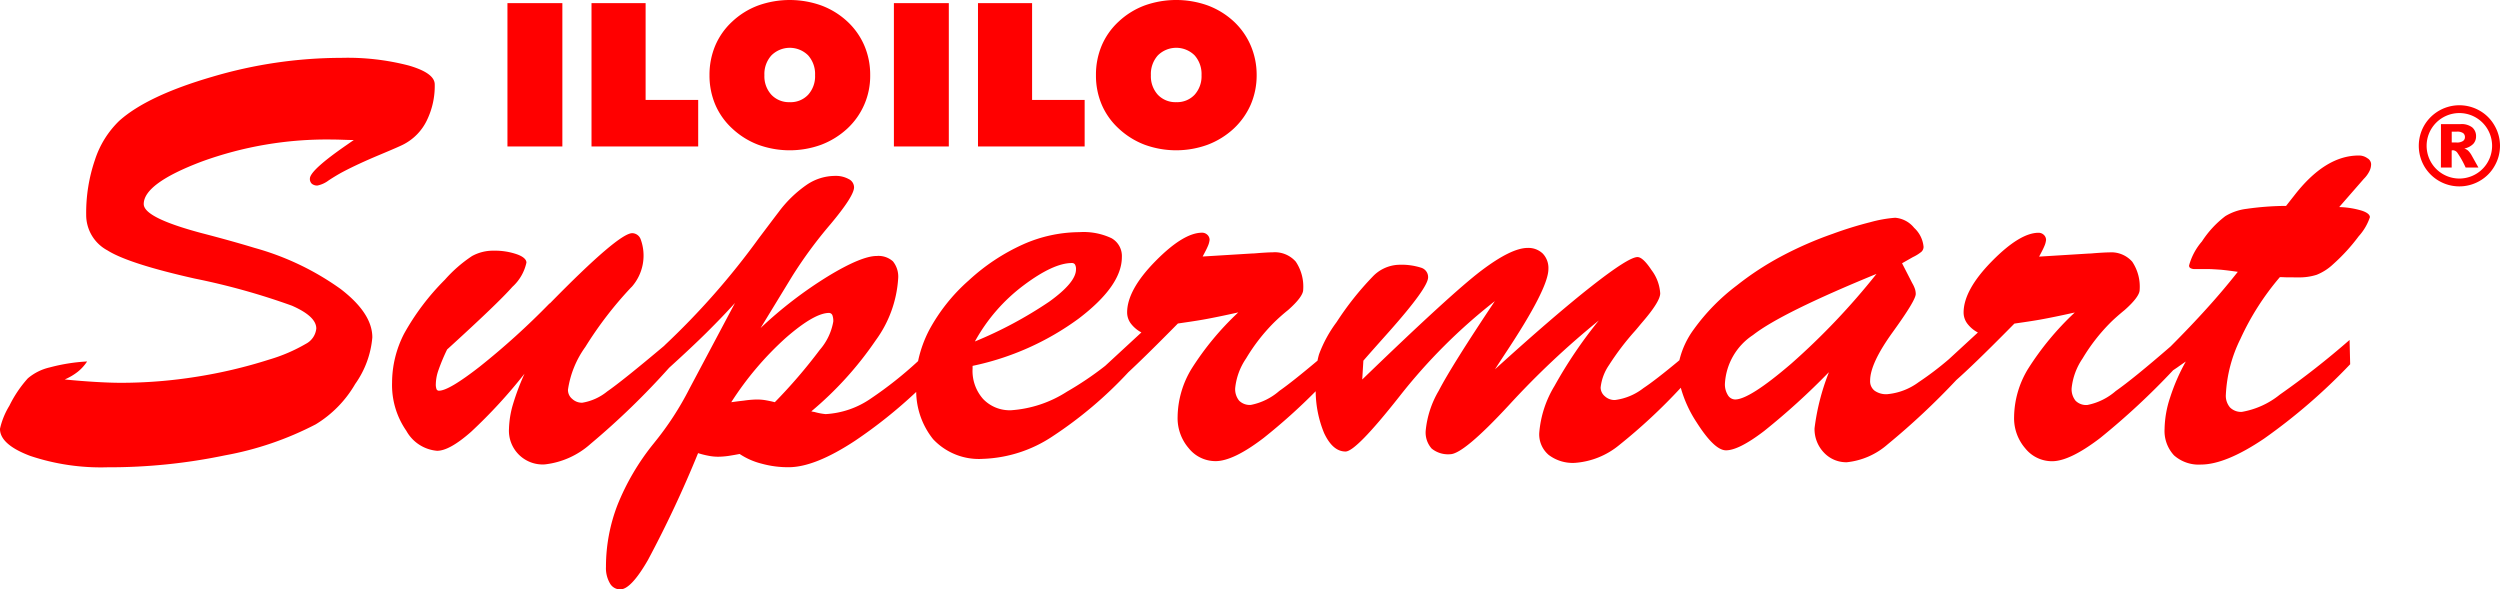 <svg xmlns="http://www.w3.org/2000/svg" width="221.463" height="52.211" viewBox="0 0 221.463 52.211">
  <g id="Group_4" data-name="Group 4" transform="translate(0 0)">
    <path id="Path_10" data-name="Path 10" d="M8178.68,27240.7V27228h4.865v12.7Zm7.447,0V27228h4.793v8.574h4.658v4.121Zm17.566-3.926a2.118,2.118,0,0,0,1.623-.656,2.432,2.432,0,0,0,.615-1.736,2.474,2.474,0,0,0-.615-1.756,2.308,2.308,0,0,0-3.254.006,2.454,2.454,0,0,0-.619,1.75,2.417,2.417,0,0,0,.619,1.736A2.138,2.138,0,0,0,8203.693,27236.773Zm7.121-2.393a6.348,6.348,0,0,1-2.037,4.742,7.13,7.13,0,0,1-2.307,1.424,8.157,8.157,0,0,1-5.57,0,7,7,0,0,1-2.311-1.443,6.17,6.17,0,0,1-1.5-2.117,6.6,6.6,0,0,1-.51-2.605,6.67,6.67,0,0,1,.51-2.619,6.18,6.18,0,0,1,1.5-2.125,6.827,6.827,0,0,1,2.3-1.428,8.3,8.3,0,0,1,5.6,0,6.918,6.918,0,0,1,2.311,1.428,6.3,6.3,0,0,1,1.5,2.133A6.539,6.539,0,0,1,8210.814,27234.381Zm2.1,6.318V27228h4.865v12.7Zm7.449,0V27228h4.793v8.574h4.656v4.121Zm17.563-3.926a2.125,2.125,0,0,0,1.625-.656,2.44,2.44,0,0,0,.615-1.736,2.483,2.483,0,0,0-.615-1.756,2.311,2.311,0,0,0-3.256.006,2.469,2.469,0,0,0-.615,1.75,2.432,2.432,0,0,0,.615,1.736A2.144,2.144,0,0,0,8237.926,27236.773Zm7.123-2.393a6.549,6.549,0,0,1-.518,2.594,6.476,6.476,0,0,1-1.52,2.148,7.109,7.109,0,0,1-2.307,1.424,8.157,8.157,0,0,1-5.57,0,7.007,7.007,0,0,1-2.312-1.443,6.158,6.158,0,0,1-1.5-2.117,6.56,6.56,0,0,1-.508-2.605,6.634,6.634,0,0,1,.508-2.619,6.169,6.169,0,0,1,1.5-2.125,6.873,6.873,0,0,1,2.3-1.428,8.3,8.3,0,0,1,5.6,0,6.994,6.994,0,0,1,2.314,1.428,6.316,6.316,0,0,1,1.492,2.133A6.572,6.572,0,0,1,8245.049,27234.381Z" transform="translate(-8133.728 -27227.723)" fill="red" fill-rule="evenodd"/>
    <path id="Path_11" data-name="Path 11" d="M4478.056,27665.141c.983.1,1.878.168,2.7.217s1.591.08,2.294.08a42.535,42.535,0,0,0,6.647-.531,43.382,43.382,0,0,0,6.473-1.529,14.671,14.671,0,0,0,3.249-1.395,1.718,1.718,0,0,0,.921-1.357c0-.719-.721-1.389-2.159-2.02a60.8,60.8,0,0,0-8.6-2.4q-5.875-1.321-7.744-2.5a3.553,3.553,0,0,1-1.881-3.143,14.487,14.487,0,0,1,.773-4.865,8.394,8.394,0,0,1,2.161-3.473q2.476-2.215,8.21-3.889a40.443,40.443,0,0,1,11.451-1.684,21.54,21.54,0,0,1,5.981.68c1.537.447,2.3,1,2.3,1.678a6.955,6.955,0,0,1-.711,3.207,4.672,4.672,0,0,1-1.992,2.068c-.239.135-.967.451-2.2.967s-2.293,1.006-3.206,1.484c-.377.2-.8.451-1.282.766a2.471,2.471,0,0,1-1,.461.742.742,0,0,1-.491-.154.573.573,0,0,1-.177-.459c0-.49,1.09-1.486,3.285-3l.6-.418c-.159,0-.448-.006-.879-.021s-.79-.025-1.079-.025a32.373,32.373,0,0,0-11.5,1.949q-5.15,1.945-5.146,3.768c0,.809,1.687,1.652,5.066,2.559,1.924.5,3.5.943,4.742,1.322a24.157,24.157,0,0,1,7.622,3.635q2.821,2.159,2.82,4.295a8.336,8.336,0,0,1-1.52,4.131,10.091,10.091,0,0,1-3.495,3.572,28.392,28.392,0,0,1-8.043,2.748,50.2,50.2,0,0,1-10.406,1.057,19.735,19.735,0,0,1-6.834-1.006q-2.687-1.011-2.687-2.4a6.7,6.7,0,0,1,.834-2.049,10.525,10.525,0,0,1,1.633-2.424,4.578,4.578,0,0,1,1.941-.969,16.111,16.111,0,0,1,3.311-.527,3.945,3.945,0,0,1-.826.912A5.246,5.246,0,0,1,4478.056,27665.141Zm40.729-.508a45.429,45.429,0,0,1-4.733,5.146c-1.273,1.121-2.274,1.682-3.012,1.682a3.442,3.442,0,0,1-2.722-1.768,7.094,7.094,0,0,1-1.265-4.256,9.51,9.51,0,0,1,1.071-4.361,21.492,21.492,0,0,1,3.61-4.773,12.144,12.144,0,0,1,2.4-2.092,3.853,3.853,0,0,1,1.916-.477,5.961,5.961,0,0,1,2.064.32c.562.2.841.461.841.736a4.061,4.061,0,0,1-1.246,2.15q-1.252,1.427-5.78,5.545a16.555,16.555,0,0,0-.754,1.795,3.908,3.908,0,0,0-.246,1.246,1.246,1.246,0,0,0,.061.475.228.228,0,0,0,.22.137c.589,0,1.792-.717,3.627-2.148a65.977,65.977,0,0,0,6.157-5.574l.053-.027q6.073-6.2,7.28-6.207a.818.818,0,0,1,.746.537,4.189,4.189,0,0,1-.773,4.2l-.079.076a33.254,33.254,0,0,0-4.049,5.268,8.586,8.586,0,0,0-1.537,3.789,1.023,1.023,0,0,0,.378.814,1.254,1.254,0,0,0,.887.336,4.7,4.7,0,0,0,2.212-1q1.337-.923,5.067-4.059v-.01a66.589,66.589,0,0,0,8.361-9.5c.79-1.045,1.369-1.818,1.747-2.309a10.633,10.633,0,0,1,2.538-2.455,4.486,4.486,0,0,1,2.459-.76,2.354,2.354,0,0,1,1.219.281.822.822,0,0,1,.475.725c0,.523-.694,1.605-2.072,3.256a38.922,38.922,0,0,0-3.407,4.623l-2.8,4.59a36.859,36.859,0,0,1,5.981-4.59c1.974-1.2,3.415-1.791,4.3-1.791a1.921,1.921,0,0,1,1.44.473,2.157,2.157,0,0,1,.465,1.535,10.378,10.378,0,0,1-1.993,5.471,30.784,30.784,0,0,1-5.7,6.285,1.656,1.656,0,0,0,.264.051,5.561,5.561,0,0,0,1,.193,7.791,7.791,0,0,0,4.013-1.383,34.538,34.538,0,0,0,4.18-3.312,10.681,10.681,0,0,1,.994-2.768,15.954,15.954,0,0,1,3.5-4.385,17.924,17.924,0,0,1,4.821-3.193,12.407,12.407,0,0,1,4.979-1.078,5.8,5.8,0,0,1,2.836.533,1.807,1.807,0,0,1,.923,1.674c0,1.7-1.281,3.518-3.838,5.459a24.27,24.27,0,0,1-9.387,4.18v.242a3.746,3.746,0,0,0,.93,2.688,3.25,3.25,0,0,0,2.494,1,10.454,10.454,0,0,0,4.935-1.645,28.54,28.54,0,0,0,3.389-2.287l3.207-2.961a2.821,2.821,0,0,1-.956-.816,1.646,1.646,0,0,1-.308-.953c0-1.322.834-2.84,2.495-4.531s3.046-2.535,4.146-2.535a.669.669,0,0,1,.464.184.611.611,0,0,1,.2.453,1.849,1.849,0,0,1-.15.545c-.1.242-.263.551-.465.928l4.373-.268c.107,0,.237-.008.415-.025.666-.053,1.141-.078,1.414-.078a2.467,2.467,0,0,1,2.045.824,3.958,3.958,0,0,1,.659,2.494c0,.4-.447,1.008-1.335,1.793a16.763,16.763,0,0,0-1.264,1.121,16.33,16.33,0,0,0-2.458,3.168,5.684,5.684,0,0,0-.966,2.621,1.617,1.617,0,0,0,.351,1.123,1.337,1.337,0,0,0,1.035.373,5.411,5.411,0,0,0,2.521-1.238c.8-.559,1.926-1.457,3.386-2.684a5.485,5.485,0,0,1,.136-.566,11.318,11.318,0,0,1,1.555-2.848,26.639,26.639,0,0,1,3.179-4.012,3.35,3.35,0,0,1,2.248-1.062,5.759,5.759,0,0,1,2.073.26.868.868,0,0,1,.605.846c0,.623-1.168,2.236-3.495,4.855-.949,1.066-1.695,1.9-2.24,2.531l-.1,1.668q7.931-7.667,10.564-9.656t4.075-2a1.83,1.83,0,0,1,1.353.5,1.849,1.849,0,0,1,.5,1.365q0,1.737-3.837,7.508c-.387.594-.694,1.053-.895,1.379q5.24-4.758,8.542-7.352t4.083-2.59q.476,0,1.239,1.15a3.8,3.8,0,0,1,.772,2.066c0,.486-.544,1.355-1.624,2.6-.273.324-.484.59-.642.762a23.487,23.487,0,0,0-2.264,2.982,4.33,4.33,0,0,0-.748,2,1.025,1.025,0,0,0,.378.773,1.274,1.274,0,0,0,.887.33,5.15,5.15,0,0,0,2.521-1.051q1.087-.721,3.191-2.471a7.57,7.57,0,0,1,1.278-2.742,18.135,18.135,0,0,1,3.812-3.889,26.093,26.093,0,0,1,3.908-2.561,32.374,32.374,0,0,1,4.583-2.008,32.958,32.958,0,0,1,3.329-1.031,11.507,11.507,0,0,1,2.2-.393,2.4,2.4,0,0,1,1.687.895,2.593,2.593,0,0,1,.833,1.684.6.6,0,0,1-.193.438,3.559,3.559,0,0,1-.754.469l-.958.545.905,1.766a2.671,2.671,0,0,1,.246.539,1.49,1.49,0,0,1,.061.416c0,.379-.676,1.492-2.021,3.354s-2.019,3.293-2.019,4.32a1.054,1.054,0,0,0,.394.893,1.759,1.759,0,0,0,1.125.309,5.514,5.514,0,0,0,2.775-1.061,27.9,27.9,0,0,0,2.679-2.033l2.572-2.369a2.809,2.809,0,0,1-.957-.816,1.643,1.643,0,0,1-.308-.953c0-1.322.834-2.84,2.494-4.531s3.047-2.535,4.145-2.535a.667.667,0,0,1,.466.184.611.611,0,0,1,.2.453,1.843,1.843,0,0,1-.15.545c-.1.242-.263.551-.465.93l4.374-.27c.105,0,.236-.008.414-.025.666-.053,1.141-.078,1.413-.078a2.471,2.471,0,0,1,2.047.824,3.97,3.97,0,0,1,.658,2.494c0,.4-.448,1.008-1.336,1.793-.552.451-.974.83-1.264,1.121a16.352,16.352,0,0,0-2.459,3.168,5.7,5.7,0,0,0-.966,2.621,1.615,1.615,0,0,0,.351,1.123,1.332,1.332,0,0,0,1.037.373,5.418,5.418,0,0,0,2.52-1.238q1.573-1.1,4.856-3.947,1.814-1.819,3.206-3.365c1.01-1.113,1.923-2.2,2.749-3.246-.544-.078-1.045-.143-1.5-.187-.458-.029-.862-.059-1.223-.059h-1.062a.76.76,0,0,1-.4-.078.243.243,0,0,1-.131-.238,5.426,5.426,0,0,1,1.142-2.135,8.835,8.835,0,0,1,2.072-2.238,4.715,4.715,0,0,1,1.878-.645,25.6,25.6,0,0,1,3.5-.26c.168-.209.395-.506.694-.881,1.835-2.385,3.741-3.582,5.734-3.582a1.261,1.261,0,0,1,.773.238.634.634,0,0,1,.333.525,1.407,1.407,0,0,1-.158.637,2.552,2.552,0,0,1-.483.66l-2.187,2.506a7.64,7.64,0,0,1,2,.318c.483.16.72.359.72.582a4.775,4.775,0,0,1-.992,1.686,16.587,16.587,0,0,1-2.275,2.486,4.653,4.653,0,0,1-1.439.924,5.016,5.016,0,0,1-1.669.232c-.518,0-.878,0-1.08-.006s-.378-.018-.518-.018a23.362,23.362,0,0,0-3.495,5.473,12.421,12.421,0,0,0-1.292,4.943,1.587,1.587,0,0,0,.369,1.131,1.387,1.387,0,0,0,1.044.393,7.336,7.336,0,0,0,3.373-1.533,73.135,73.135,0,0,0,6.173-4.84l.053,2.152a51.352,51.352,0,0,1-7.632,6.594c-2.265,1.529-4.135,2.293-5.593,2.293a3.288,3.288,0,0,1-2.38-.816,3.175,3.175,0,0,1-.835-2.348,9.223,9.223,0,0,1,.492-2.781,17.242,17.242,0,0,1,1.388-3.182c-.194.131-.4.275-.615.424-.132.1-.3.209-.506.346a64.016,64.016,0,0,1-6.458,6q-2.69,2.057-4.259,2.061a3.033,3.033,0,0,1-2.38-1.135,4.081,4.081,0,0,1-.993-2.795,8.384,8.384,0,0,1,1.221-4.227,25.461,25.461,0,0,1,4.154-5.018c-1.23.275-2.258.486-3.057.629s-1.572.248-2.293.355l-.693.7q-2.936,2.962-4.45,4.3a64.5,64.5,0,0,1-6.088,5.7,6.5,6.5,0,0,1-3.609,1.582,2.705,2.705,0,0,1-2.037-.861,3.006,3.006,0,0,1-.825-2.15,20.16,20.16,0,0,1,1.237-4.871l.028-.092a62.08,62.08,0,0,1-5.728,5.205c-1.5,1.146-2.625,1.713-3.38,1.713-.693,0-1.562-.836-2.625-2.51a10.833,10.833,0,0,1-1.381-3.033,49.841,49.841,0,0,1-5.453,5.076,6.946,6.946,0,0,1-3.925,1.578,3.524,3.524,0,0,1-2.328-.707,2.393,2.393,0,0,1-.833-1.939,9.453,9.453,0,0,1,1.352-4.168,40.073,40.073,0,0,1,3.926-5.8,74.014,74.014,0,0,0-7.957,7.494q-4.031,4.356-5.218,4.355a2.3,2.3,0,0,1-1.631-.5,2.126,2.126,0,0,1-.528-1.607,8.561,8.561,0,0,1,1.151-3.514q1.159-2.235,4.972-7.941a49.29,49.29,0,0,0-8.468,8.463q-3.833,4.86-4.759,4.859c-.754,0-1.387-.543-1.9-1.639a9.866,9.866,0,0,1-.744-3.7,51.882,51.882,0,0,1-4.6,4.129q-2.687,2.057-4.26,2.061a3.034,3.034,0,0,1-2.379-1.135,4.084,4.084,0,0,1-.992-2.795,8.392,8.392,0,0,1,1.22-4.227,25.438,25.438,0,0,1,4.154-5.018c-1.23.275-2.257.486-3.057.629s-1.571.248-2.292.355l-.693.7q-2.279,2.3-3.7,3.621a36.421,36.421,0,0,1-6.7,5.668,11.816,11.816,0,0,1-6.173,2,5.553,5.553,0,0,1-4.416-1.74,6.844,6.844,0,0,1-1.5-4.189,42.651,42.651,0,0,1-5.417,4.326q-3.558,2.344-5.875,2.344a8.721,8.721,0,0,1-2.4-.314,6.227,6.227,0,0,1-1.949-.859c-.316.061-.633.117-.958.168a6.841,6.841,0,0,1-.977.076,4.379,4.379,0,0,1-.826-.086,7.769,7.769,0,0,1-.92-.232,100.031,100.031,0,0,1-4.444,9.471c-1,1.736-1.818,2.6-2.45,2.6a1.041,1.041,0,0,1-.913-.533,2.679,2.679,0,0,1-.353-1.475,15.158,15.158,0,0,1,1.021-5.473,21.158,21.158,0,0,1,3.2-5.439.931.931,0,0,0,.079-.1,26.718,26.718,0,0,0,3.09-4.752l4.039-7.6c-.736.816-1.58,1.693-2.519,2.625-.861.854-1.962,1.887-3.313,3.113a67.368,67.368,0,0,1-6.953,6.736,7.3,7.3,0,0,1-4.065,1.826,2.988,2.988,0,0,1-3.17-3.164,8.386,8.386,0,0,1,.359-2.18A21.391,21.391,0,0,1,4518.785,27664.633Zm18.318,2.523c.219-.029.589-.082,1.107-.139a9.3,9.3,0,0,1,1.133-.1,4.779,4.779,0,0,1,.746.055c.256.045.545.1.87.184a46.717,46.717,0,0,0,3.978-4.631,5.176,5.176,0,0,0,1.2-2.51,1.454,1.454,0,0,0-.08-.568.336.336,0,0,0-.281-.2c-.877,0-2.151.732-3.836,2.2A27.925,27.925,0,0,0,4537.1,27667.156Zm21.578-5.379a36.568,36.568,0,0,0,6.577-3.52q2.383-1.711,2.38-2.865a.815.815,0,0,0-.088-.432.309.309,0,0,0-.272-.133q-1.647,0-4.295,1.988A15.584,15.584,0,0,0,4558.682,27661.777Zm79.868-5.986q-8.429,3.454-10.934,5.412a5.525,5.525,0,0,0-2.493,4.332,1.8,1.8,0,0,0,.254.979.767.767,0,0,0,.65.4q1.279,0,4.979-3.178A61.956,61.956,0,0,0,4638.55,27655.791Z" transform="translate(-4472.321 -27631.527)" fill="red" fill-rule="evenodd"/>
    <path id="Path_12" data-name="Path 12" d="M21992.459,27994.455a3.554,3.554,0,0,1-.488,1.8,3.49,3.49,0,0,1-1.314,1.313,3.6,3.6,0,0,1-4.914-1.312,3.628,3.628,0,0,1,0-3.6,3.608,3.608,0,0,1,4.914-1.314,3.481,3.481,0,0,1,1.314,1.314A3.561,3.561,0,0,1,21992.459,27994.455Zm-.7,0a2.9,2.9,0,0,0-2.9-2.9,2.9,2.9,0,1,0,2.9,2.9Zm-4.531-1.92h1.723a1.537,1.537,0,0,1,1.055.295,1.01,1.01,0,0,1,.332.785.976.976,0,0,1-.25.672,1.556,1.556,0,0,1-.789.41,1.01,1.01,0,0,1,.328.18,1.94,1.94,0,0,1,.3.391q.009.018.619,1.109h-1.133a8.2,8.2,0,0,0-.734-1.311.523.523,0,0,0-.379-.217.7.7,0,0,0-.121.018v1.51h-.955Zm.955,1.627h.42a.958.958,0,0,0,.58-.135.406.406,0,0,0,.17-.34.436.436,0,0,0-.156-.354.925.925,0,0,0-.559-.133h-.455Z" transform="translate(-21770.996 -27981.539)" fill="red"/>
  </g>
</svg>
